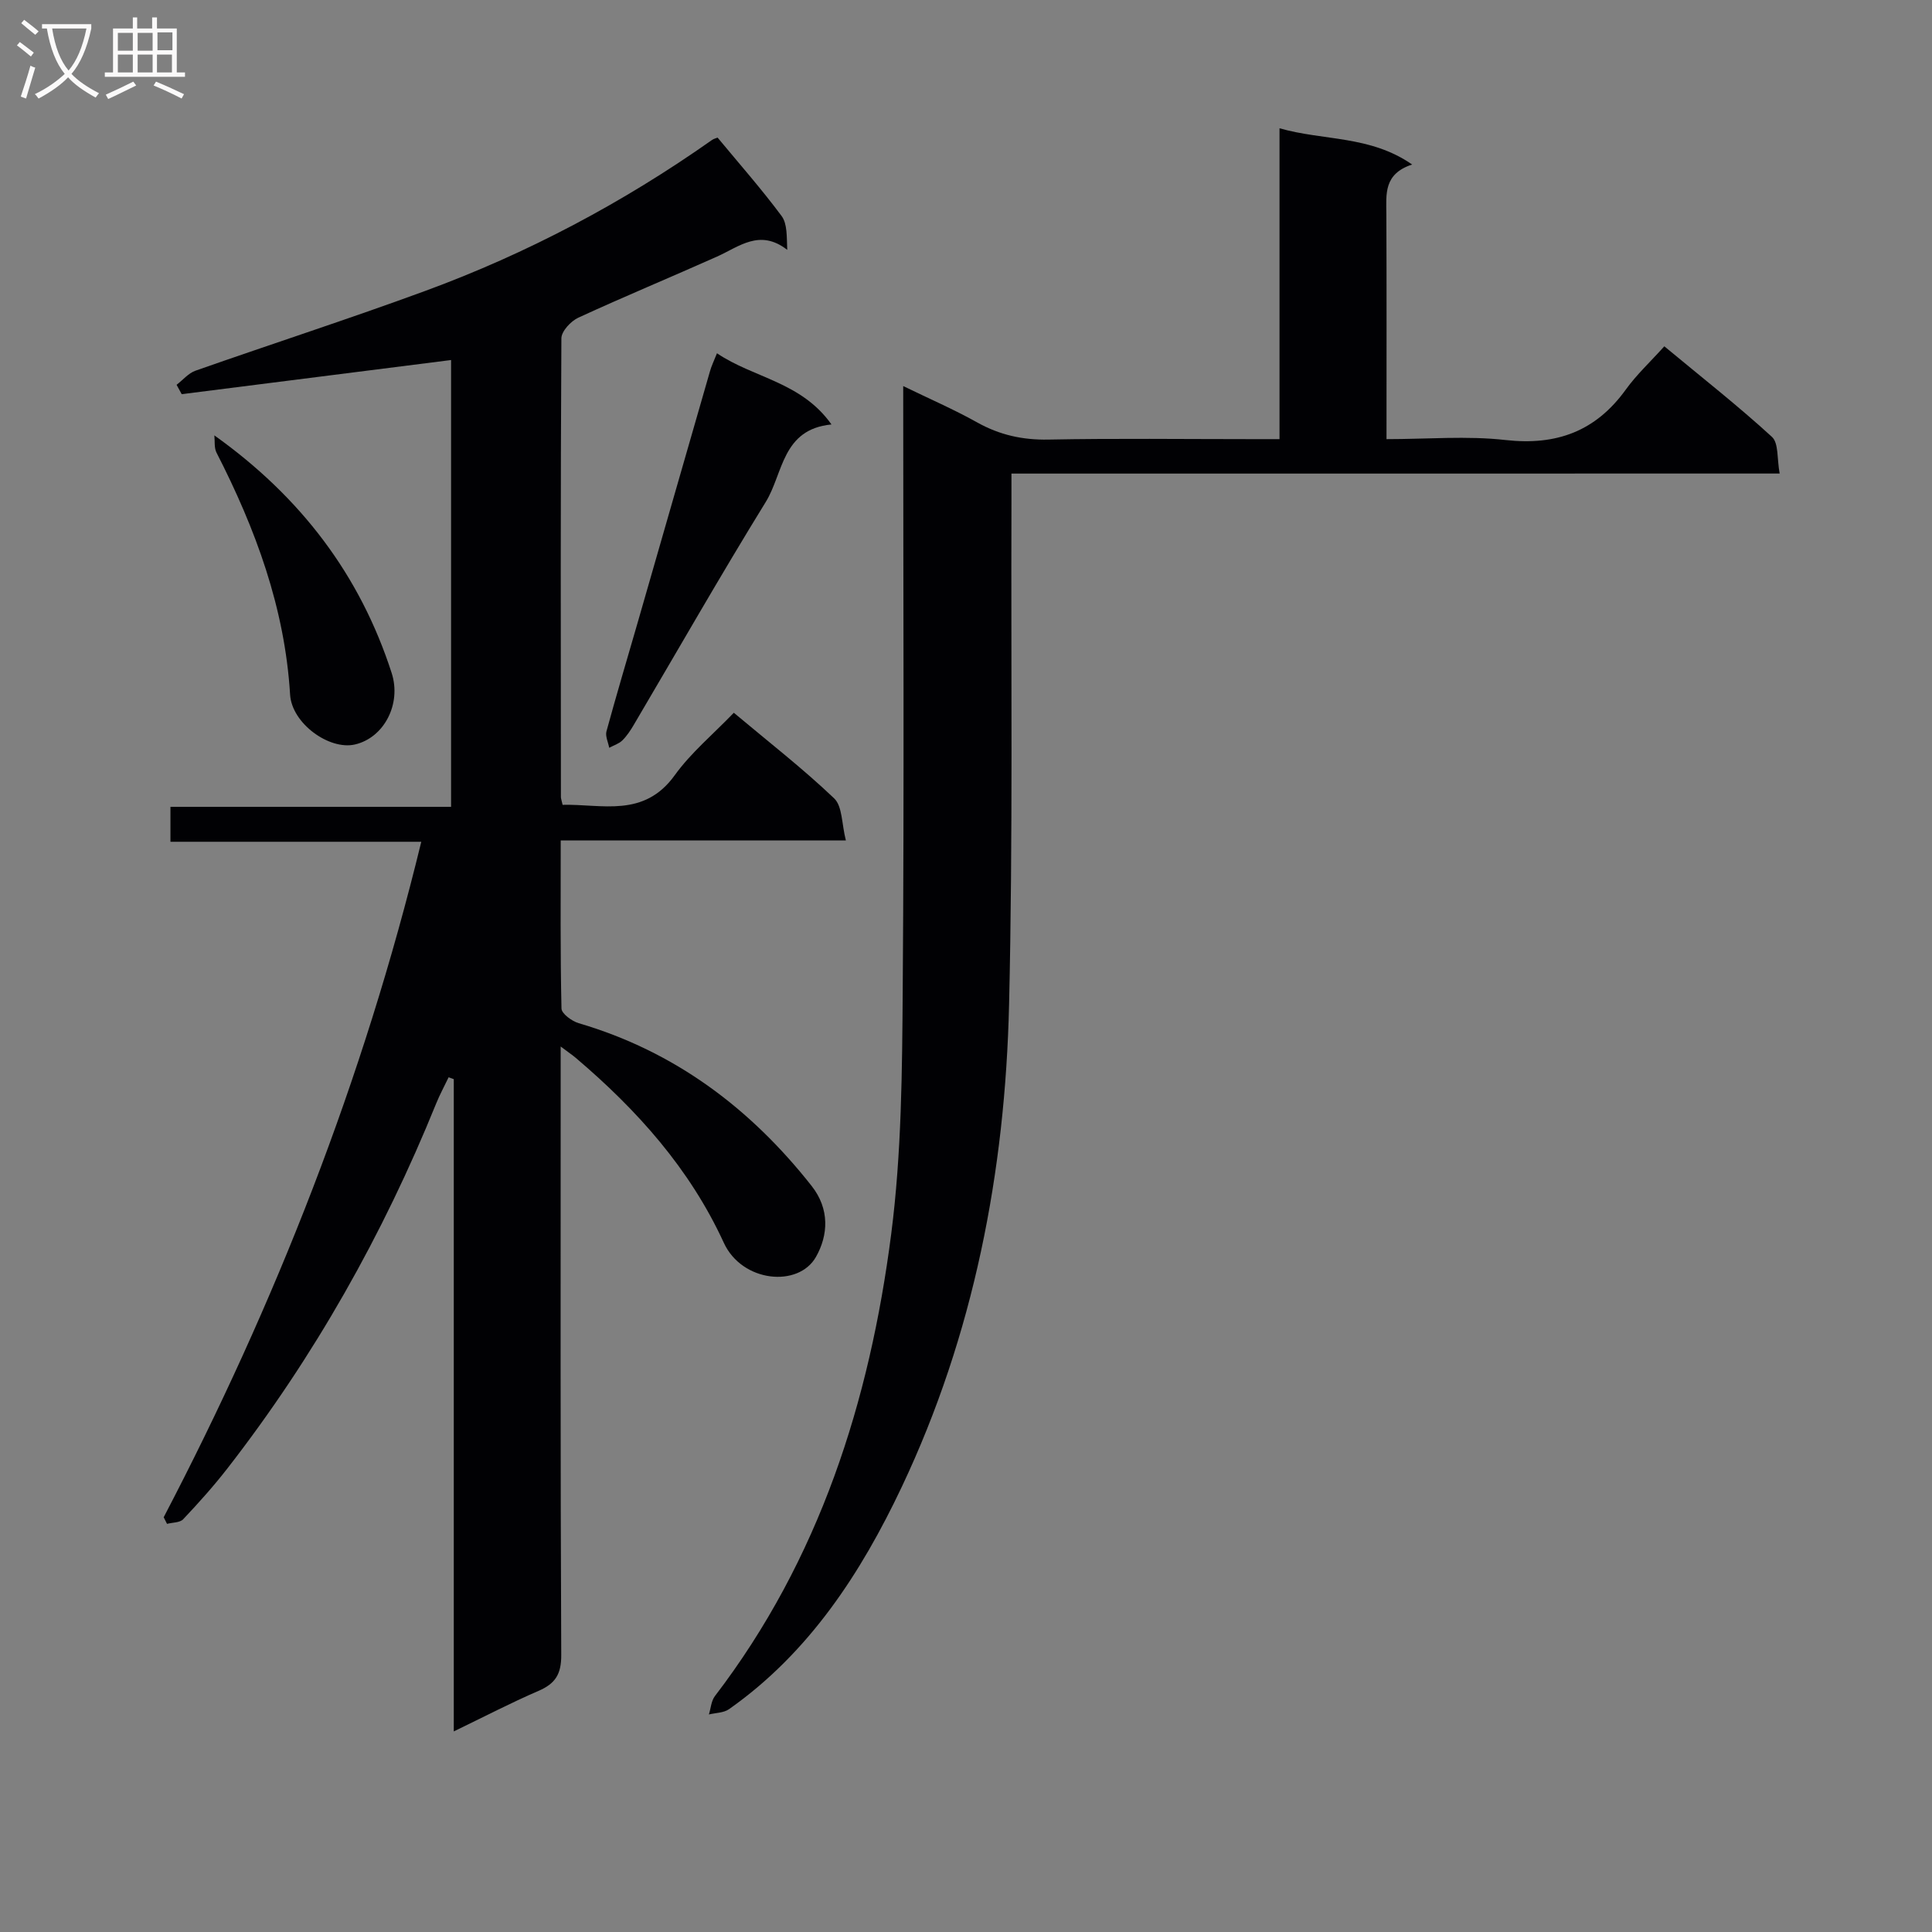 <svg enable-background="new 0 0 400 400" viewBox="0 0 400 400" xmlns="http://www.w3.org/2000/svg"><rect x="0" y="0" width="400" height="400" fill="#808080" stroke="none"/><g fill="#010104"><path d="m33.89 314.13c23.16-44.35 41.35-90.58 53.33-139.85-17.5 0-34.55 0-51.93 0 0-2.58 0-4.64 0-7.23h58.1c0-31.22 0-61.94 0-92.51-18.53 2.35-37.15 4.71-55.77 7.07-.35-.65-.71-1.29-1.06-1.94 1.3-.99 2.45-2.41 3.91-2.92 15.82-5.56 31.78-10.72 47.52-16.5 21.16-7.77 40.96-18.26 59.41-31.26.38-.27.87-.37 1.17-.5 4.51 5.44 9.11 10.66 13.25 16.23 1.2 1.62 1.05 4.25 1.17 7.01-5.69-4.42-9.95-.66-14.53 1.39-9.55 4.27-19.22 8.27-28.72 12.65-1.55.71-3.5 2.81-3.51 4.27-.19 31.66-.13 63.32-.1 94.98 0 .33.14.65.35 1.61 8.16-.19 16.82 2.76 23.22-6.13 3.37-4.68 7.95-8.48 12.23-12.93 7.26 6.09 14.33 11.58 20.77 17.72 1.73 1.65 1.55 5.3 2.43 8.72-20.24 0-39.33 0-59.04 0 0 11.92-.1 23.35.16 34.79.02 1.07 2.15 2.62 3.56 3.04 19.88 5.83 35.57 17.62 48.24 33.71 3.76 4.78 3.43 10.19.89 14.67-3.62 6.41-15.31 5.31-19.09-2.93-7.04-15.33-17.94-27.48-30.62-38.25-.73-.62-1.53-1.15-3.15-2.37v6c0 39.99-.07 79.98.12 119.98.02 3.98-1.23 5.93-4.71 7.43-5.73 2.47-11.28 5.37-17.54 8.39 0-45.56 0-90.3 0-135.04-.36-.13-.71-.26-1.07-.39-.86 1.81-1.83 3.58-2.58 5.44-11 27.13-25.24 52.4-43.2 75.52-2.85 3.67-5.97 7.15-9.17 10.54-.69.73-2.21.66-3.35.96-.23-.45-.46-.91-.69-1.37z"/><path d="m209.41 98.05c0 2.52.01 4.47 0 6.41-.11 34.49.31 68.99-.49 103.47-.8 34.67-7.31 68.43-22.23 99.94-8.42 17.78-19.17 34.33-35.76 46-1.1.77-2.76.75-4.16 1.09.4-1.28.48-2.81 1.25-3.81 21.64-28.29 32.04-61.03 36.5-95.71 2.15-16.73 2.26-33.79 2.38-50.71.31-41.32.1-82.64.1-124.8 5.4 2.63 10.49 4.83 15.3 7.52 4.65 2.6 9.39 3.66 14.74 3.56 13.99-.27 27.99-.09 41.99-.09h5.88c0-21.6 0-42.68 0-64.36 9.21 2.62 18.71 1.44 27.46 7.5-5.93 1.94-5.36 6.14-5.34 10.25.07 15.3.03 30.61.03 46.61 8.46 0 16.64-.72 24.63.18 10.58 1.19 18.69-1.81 24.92-10.45 2.22-3.08 5.06-5.72 7.97-8.95 7.92 6.57 15.34 12.39 22.28 18.75 1.42 1.3 1.03 4.57 1.6 7.59-53.23.01-105.79.01-159.05.01z"/><path d="m148.44 73.14c7.6 5.14 17.44 5.89 23.71 14.74-10.27.99-9.97 10.13-13.6 16.03-9.39 15.23-18.26 30.79-27.36 46.21-.67 1.14-1.43 2.28-2.36 3.19-.72.69-1.79 1.02-2.7 1.51-.21-1.14-.84-2.4-.57-3.4 2.05-7.51 4.28-14.97 6.44-22.45 5-17.35 9.97-34.71 14.98-52.06.3-1.1.81-2.13 1.46-3.77z"/><path d="m44.38 90.14c17.97 12.81 30.18 28.98 36.71 49.2 2.07 6.42-1.59 13.42-7.62 14.8-5.29 1.21-13.05-4.34-13.41-10.34-1.09-17.95-7.15-34.29-15.23-50.08-.52-1-.32-2.38-.45-3.58z"/></g><path d="m6.4 11.7c-1-.8-1.9-1.6-2.9-2.3l.6-.7c.9.7 1.9 1.4 2.9 2.2zm-2.1 8.3c.7-2.1 1.4-4.2 2-6.4.2.1.6.3 1 .4-.7 2.3-1.3 4.4-1.9 6.4zm3-12.8c-1.1-.9-2.1-1.7-2.9-2.4l.6-.7c1 .8 2 1.5 3 2.4zm1.4-1.3v-.9h10.2v.9c-.9 4.2-2.3 7.3-4.1 9.4 1.3 1.4 3.2 2.7 5.7 4-.2.2-.4.5-.7.9-2.5-1.4-4.4-2.7-5.7-4.2-1.4 1.5-3.5 3-6.1 4.4 0 0 0 0-.1-.1-.3-.4-.5-.7-.7-.8 2.7-1.3 4.7-2.8 6.2-4.2-1.8-2.2-3-5.3-3.7-9.4zm9.2 0h-7.1c.6 3.8 1.7 6.7 3.4 8.7 1.7-2 2.9-4.8 3.7-8.7z" fill="#fbfafa"/><path d="m31.6 3.6h.9v2.3h4.1v9.1h1.7v.9h-16.6v-.9h1.7v-9.1h4.1v-2.3h.9v2.3h3.1v-2.3zm-4 13.3.6.8c-1.9.9-3.8 1.9-5.8 2.8-.2-.3-.3-.6-.5-.9 2-.9 3.9-1.8 5.7-2.7zm-3.2-10.1v3.7h3.1v-3.7zm0 4.5v3.7h3.1v-3.7zm4.1-4.5v3.7h3.1v-3.7zm0 4.5v3.7h3.1v-3.7zm9.1 9.1c-2.1-1.1-4.1-2-5.8-2.7l.5-.8c2.2.9 4.1 1.8 5.8 2.6zm-1.9-13.7h-3.1v3.7h3.1v-3.6zm-3.2 4.6v3.7h3.1v-3.7z" fill="#fbfafa"/></svg>